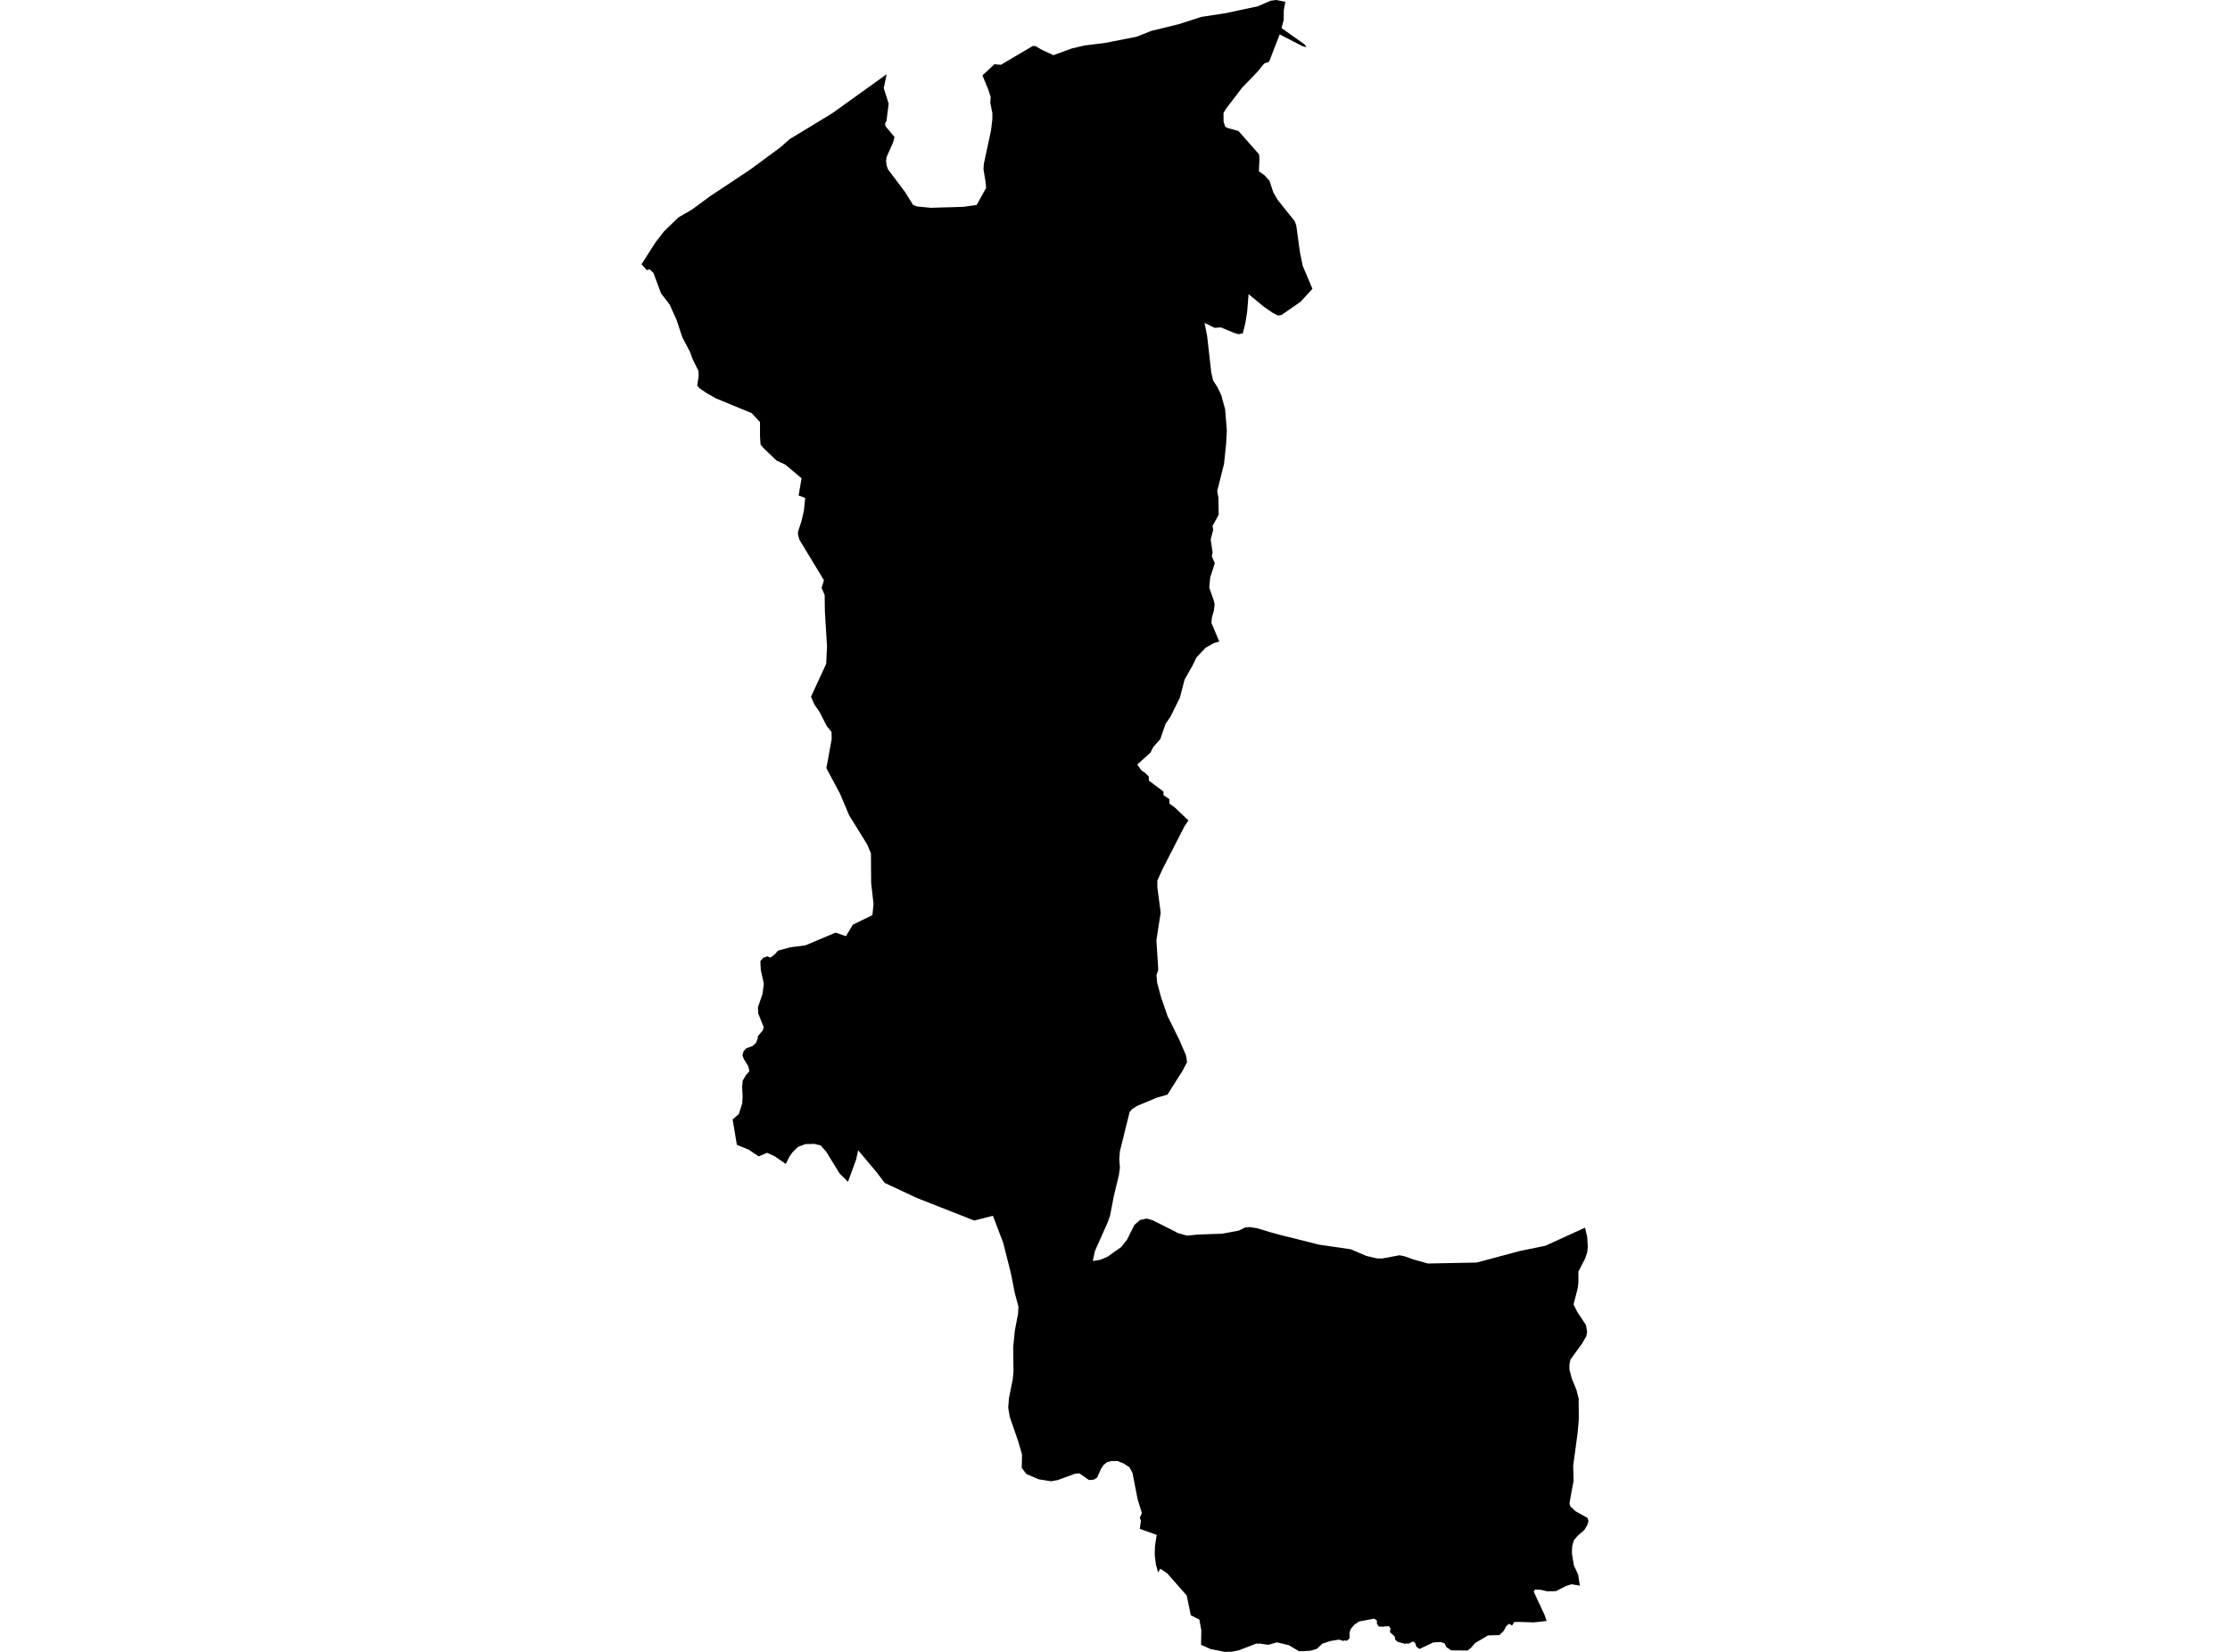 <?xml version='1.0'?>
<svg  baseProfile = 'tiny' width = '540' height = '400' stroke-linecap = 'round' stroke-linejoin = 'round' version='1.1' xmlns='http://www.w3.org/2000/svg'>
<path id='2705401001' title='2705401001'  d='M 316.359 11.452 315.369 11.163 309.877 8.328 307.325 14.927 306.119 15.388 304.573 17.289 300.737 21.286 296.807 26.434 296.273 27.402 296.301 29.503 296.712 30.709 297.34 31.021 299.887 31.71 304.879 37.364 304.979 38.465 304.845 41.489 306.163 42.4 307.403 43.768 308.342 46.598 309.398 48.404 313.529 53.575 313.896 54.609 314.802 61.202 315.464 64.393 317.81 69.941 314.919 73.082 310.349 76.262 309.493 76.412 308.164 75.751 306.007 74.238 302.344 71.231 302.016 75.378 301.565 78.247 300.954 80.704 299.948 80.926 298.908 80.637 295.628 79.275 294.116 79.386 291.681 78.185 292.32 81.427 293.304 90.143 293.749 92.111 294.861 93.846 295.723 95.669 296.673 99.111 297.079 104.225 296.912 107.472 296.395 112.369 294.75 118.885 295.033 120.503 295.117 124.633 293.621 127.357 293.777 128.269 293.165 130.648 293.632 133.784 293.443 134.734 294.166 136.363 293.043 139.877 292.826 142.295 293.905 145.369 294.127 146.348 293.949 147.787 293.449 149.611 293.349 150.878 293.605 151.445 295.25 155.359 293.933 155.726 291.937 156.855 289.719 159.201 288.857 161.013 286.833 164.61 285.722 168.913 283.459 173.505 282.23 175.311 280.963 178.997 279.295 180.843 278.584 182.244 275.381 185.151 276.427 186.591 277.166 187.047 278.172 188.02 278.2 189.02 281.747 191.683 281.752 192.539 283.164 193.523 283.17 194.574 284.56 195.603 287.779 198.671 286.822 200.095 281.497 210.479 280.251 213.237 280.262 214.921 281.063 220.992 280.023 227.685 280.479 234.823 280.04 236.157 280.218 238.014 281.146 241.455 282.753 246.103 285.577 251.801 287.2 255.57 287.35 256.499 287.456 257.21 287.178 257.716 286.372 259.262 282.697 265.066 280.029 265.838 275.42 267.767 274.114 268.596 273.541 269.291 271.179 278.808 271.04 280.687 271.19 282.789 270.934 284.59 269.739 289.515 268.81 294.33 268.215 296.025 265.13 302.963 264.619 305.348 266.353 305.087 268.143 304.347 271.501 301.974 272.924 300.178 274.698 296.603 276.087 295.408 277.722 295.08 279.101 295.475 285.31 298.605 287.484 299.211 289.947 298.944 296.028 298.732 299.981 297.988 301.482 297.237 302.7 297.143 304.423 297.421 308.02 298.499 309.643 298.944 319.461 301.401 327.099 302.513 330.807 304.103 333.376 304.72 334.71 304.748 338.885 303.958 340.097 304.203 342.387 305.009 345.745 305.96 357.592 305.726 368.06 302.924 374.192 301.662 375.298 301.173 379.517 299.238 383.815 297.282 384.332 299.444 384.493 301.935 384.343 303.274 383.848 304.753 382.203 307.939 382.219 310.524 382.047 311.913 381.408 314.437 381.035 315.866 381.919 317.64 382.297 318.212 384.043 320.858 384.321 322.454 384.126 323.571 383.12 325.306 380.29 329.219 380.046 330.387 380.04 331.632 380.602 333.767 381.758 336.619 382.275 338.631 382.314 343.685 382.052 346.753 381.474 351.084 380.952 354.898 381.046 358.634 380.718 360.335 380.057 364.004 380.257 364.765 381.474 365.911 384.404 367.562 384.654 368.346 384.365 369.268 383.687 370.447 382.025 371.903 381.08 373.026 380.707 374.411 380.646 376.19 381.119 379.075 382.141 381.243 382.569 383.962 380.535 383.628 380.229 383.722 379.189 384.062 376.755 385.301 376.048 385.307 376.01 385.329 374.603 385.329 373.174 384.984 372.407 384.946 371.712 384.912 371.395 385.418 374.042 391.111 374.525 392.523 371.406 392.862 367.409 392.734 367.387 392.773 366.687 392.751 366.37 393.273 366.147 393.635 365.597 393.268 365.386 393.212 364.691 393.846 364.135 394.908 363.09 395.931 360.316 396.02 357.219 397.854 356.224 398.988 356.146 399.077 355.379 399.672 354.662 399.661 351.393 399.633 350.248 398.855 349.825 397.965 348.864 397.604 348.258 397.671 348.141 397.626 348.124 397.621 346.99 397.748 345.851 398.293 343.766 399.277 343.577 399.199 342.982 398.749 342.732 397.938 342.231 397.465 341.72 397.704 341.003 398.049 340.569 397.926 340.275 398.065 338.451 397.576 337.867 397.065 337.756 396.314 336.555 395.18 336.733 394.318 336.55 394.113 336.372 393.813 336.339 393.757 335.243 393.868 334.888 393.901 333.893 393.857 333.42 393.173 333.431 392.439 332.786 391.95 329.089 392.645 327.928 393.451 327.082 394.48 326.799 395.308 326.816 396.742 326.071 397.337 325.554 397.187 325.348 397.365 324.203 397.031 322.135 397.376 320.2 398.021 318.888 399.261 317.348 399.716 315.33 399.844 315.286 399.817 314.585 399.861 312.134 398.399 309.571 397.787 309.204 397.698 307.275 398.26 306.736 398.249 304.99 397.965 304.745 398.06 304.262 397.976 299.948 399.633 298.302 399.95 298.241 399.967 296.562 400 293.154 399.322 290.842 398.293 290.903 394.78 290.43 392.167 288.362 391.155 287.367 386.352 286.027 384.829 282.753 381.11 282.62 380.96 280.974 379.859 280.44 380.771 280.207 379.937 279.918 378.93 279.623 376.629 279.673 374.411 280.096 371.664 275.993 370.213 276.276 368.29 276.021 367.506 276.51 366.394 275.481 363.053 274.231 356.638 273.48 355.281 272.04 354.347 270.573 353.78 269.066 353.797 268.06 354.069 267.198 354.781 266.57 355.771 265.675 357.777 264.885 358.294 263.696 358.394 261.372 356.76 260.271 356.882 256.107 358.406 254.523 358.689 251.493 358.211 248.558 356.932 248.108 356.36 247.418 355.443 247.485 352.201 246.601 349.133 244.516 343.112 244.144 340.911 244.316 338.62 245.239 333.978 245.423 332.105 245.345 326.273 245.745 322.231 246.54 318.023 246.618 316.439 245.717 313.031 244.794 308.328 242.926 300.94 240.436 294.402 235.911 295.553 222.09 290.116 214.235 286.441 212.223 283.789 207.809 278.547 207.297 280.832 205.34 286.163 203.339 284.189 200.771 280.037 200.159 279.003 198.736 277.363 197.163 276.99 195.072 277.04 193.254 277.713 191.942 278.98 191.164 280.064 190.28 281.849 187.667 280.042 185.761 279.147 183.726 280.009 181.252 278.369 178.433 277.218 177.955 274.35 177.41 271.07 178.9 269.78 179.729 267.211 179.834 265.577 179.712 263.259 179.84 261.697 180.646 260.324 181.469 259.39 181.174 258.139 180.14 256.482 179.795 255.57 180.029 254.598 180.702 253.853 182.225 253.302 183.014 252.607 183.476 251.518 183.509 250.912 184.732 249.494 184.921 248.671 183.598 245.397 183.553 243.879 184.643 240.683 184.96 238.198 184.226 234.862 184.121 232.738 184.793 231.944 185.849 231.577 186.522 231.905 187.584 231.121 188.407 230.187 189.018 230.031 191.342 229.392 195.05 228.908 202.338 225.834 204.851 226.69 206.513 223.916 211.255 221.598 211.528 218.918 210.95 213.804 210.899 206.649 210.021 204.531 205.613 197.409 203.433 192.234 200.103 185.991 200.62 183.239 200.759 182.438 201.393 178.98 201.354 177.224 200.215 175.834 198.458 172.404 197.179 170.547 196.39 168.696 200.059 160.763 200.265 156.565 200.081 153.558 199.753 148.199 199.692 144.074 198.947 142.345 199.52 140.505 193.588 130.709 193.243 129.503 193.232 128.797 194.066 126.245 194.678 123.599 194.983 120.575 193.388 119.98 194.105 115.816 190.108 112.464 188.056 111.541 184.81 108.422 184.171 107.65 184.037 105.643 184.037 102.201 182.008 100.033 173.341 96.459 171.129 95.191 169.472 94.085 168.827 93.362 169.188 91.1 169.122 89.804 167.715 86.941 167.115 85.268 165.241 81.71 163.818 77.429 162.161 73.755 160.071 71.025 158.225 66.077 157.292 65.227 156.608 65.405 155.346 63.987 158.715 58.706 160.788 56.032 164.268 52.657 167.571 50.745 171.918 47.537 181.597 41.111 188.963 35.685 191.197 33.706 192.204 33.089 197.507 29.875 201.477 27.463 214.702 17.979 214.002 21.336 215.191 25.106 214.669 29.247 214.335 29.903 214.396 30.537 216.609 33.172 216.292 34.412 214.68 38.048 214.569 38.948 214.691 40.049 215.013 40.988 219.161 46.498 221.117 49.644 222.157 50.006 225.437 50.317 229.29 50.2 229.873 50.189 230.507 50.178 233.431 50.067 236.511 49.616 238.785 45.508 238.69 44.285 238.151 40.95 238.251 39.61 239.974 31.604 240.297 28.897 240.302 27.357 239.797 24.878 239.897 23.51 239.28 21.592 237.906 18.262 240.792 15.56 242.37 15.694 250.087 11.135 250.72 11.146 252.333 12.086 255.085 13.364 259.576 11.724 262.662 11.007 267.448 10.418 275.153 8.917 275.693 8.711 278.711 7.505 282.775 6.51 285.421 5.859 290.914 4.092 296.901 3.169 301.354 2.213 304.534 1.545 307.708 0.167 309.048 0 311.255 0.439 310.877 2.413 310.849 4.853 310.321 6.799 315.892 10.729 316.359 11.452 Z' />
</svg>
